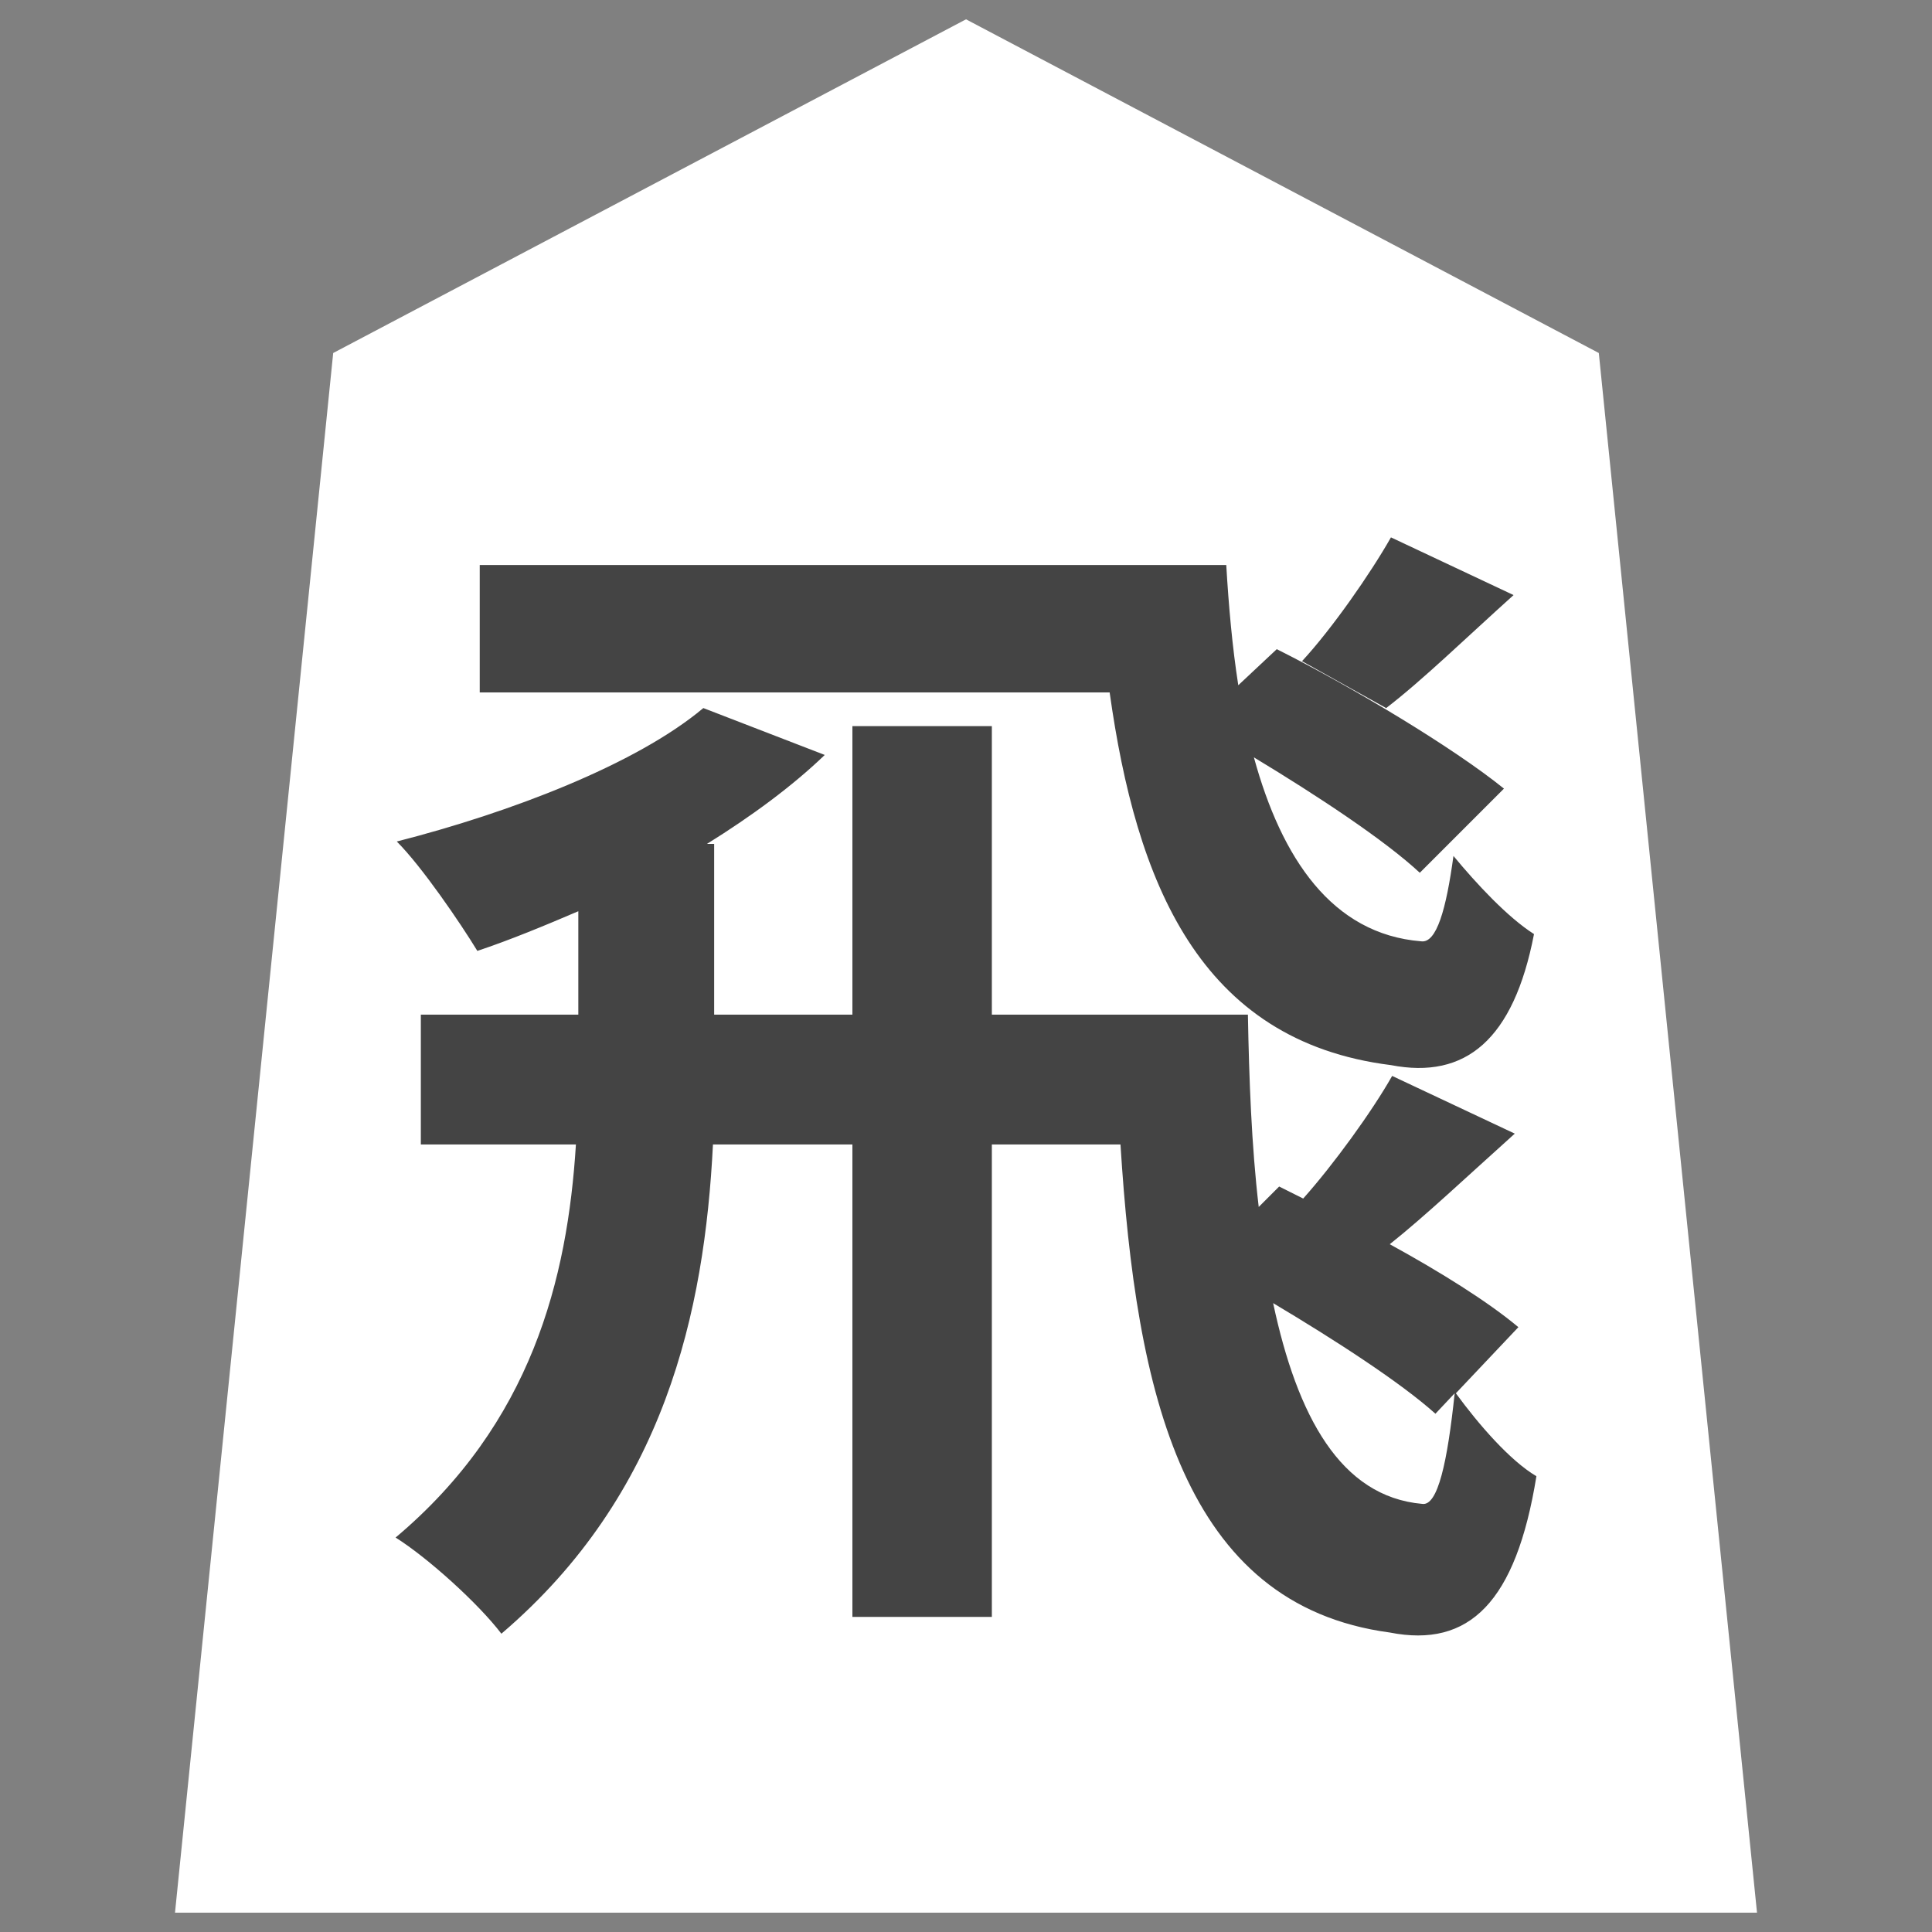 <?xml version="1.0" encoding="UTF-8" standalone="no"?>
<svg xmlns:svg="http://www.w3.org/2000/svg" xmlns="http://www.w3.org/2000/svg" version="1.1" style="overflow:visible" viewBox="-150 -150 300 300" height="300px" width="300px">
  <rect x="-150" y="-150" width="300" height="300" fill="#808080" stroke="none"/>
  <rect fill-opacity="0" fill="rgb(0,0,0)" height="300" width="300" y="-150" x="-150"/>
  <svg version="1.1" y="-250" x="-250" viewBox="-250 -250 500 500" height="500px" width="500px" style="overflow:visible">
    <g transform="rotate(0,0,0)" stroke-linejoin="round" fill="#fff">
      <path stroke-linecap="butt" stroke-linejoin="round" stroke="none" fill="rgb(255, 255, 255)" d="m0.002-147l-98.263 51.815l-24.565 242.185h245.653l-24.565-242.185z"/>
      <path stroke-linecap="butt" stroke-linejoin="round" stroke="none" fill="rgb(68,68,68)" d="m65.986-66.557c-3.173 5.6-9.147 14.187-13.813 19.227l13.067 7.28c5.6-4.293 12.32-10.827 19.787-17.547zm17.547 39.013c-7.84-6.347-23.707-15.867-35.28-21.653l-5.973 5.6c-0.933-5.973-1.493-12.32-1.867-18.667h-115.92v19.787h97.813c4.107 29.307 13.813 54.133 43.68 57.867c11.573 2.24 19.04-3.92 22.213-20.347c-4.107-2.613-8.96-7.84-12.507-12.133c-1.12 8.213-2.613 13.627-5.04 13.253c-13.813-1.12-21.653-12.88-25.947-28.56c9.893 5.973 20.347 12.88 25.76 17.92zm-7.653 93.893c-1.12 10.64-2.613 17.547-5.04 17.173c-12.693-1.12-19.413-13.627-23.147-31.173c9.707 5.787 19.787 12.32 25.2 17.173zm9.893-10.267c-4.667-3.92-12.133-8.587-19.973-12.88c5.413-4.293 12.133-10.64 19.413-17.173l-19.04-8.96c-3.173 5.6-9.147 13.813-13.813 19.04l-3.733-1.867l-3.173 3.173c-1.12-9.52-1.493-19.787-1.68-29.867h-39.76v-44.8h-21.653v44.8h-21.467v-26.507h-1.12c6.907-4.293 13.253-8.96 18.293-13.813l-18.853-7.28c-10.453 8.773-30.053 16.24-47.6 20.72c3.92 3.92 9.893 12.693 12.507 16.987c5.04-1.68 10.453-3.92 15.68-6.16v16.053h-24.453v20.16h24.08c-1.307 20.907-6.907 43.307-28 61.04c5.04 3.173 12.88 10.267 16.427 14.933c25.387-21.653 31.547-50.027 32.853-75.973h21.653v73.36h21.653v-73.36h19.973c2.427 38.64 9.707 71.493 41.813 75.787c12.32 2.427 19.6-4.667 22.773-24.267c-4.107-2.427-8.96-8.027-12.507-12.88z"/>
      <path stroke-linecap="butt" stroke-linejoin="round" stroke-width="0" stroke-opacity="1" stroke="rgb(68,68,68)" fill="none" d="m0.002-147l-98.263 51.815l-24.565 242.185h245.653l-24.565-242.185z"/>
    </g>
  </svg>
</svg>
